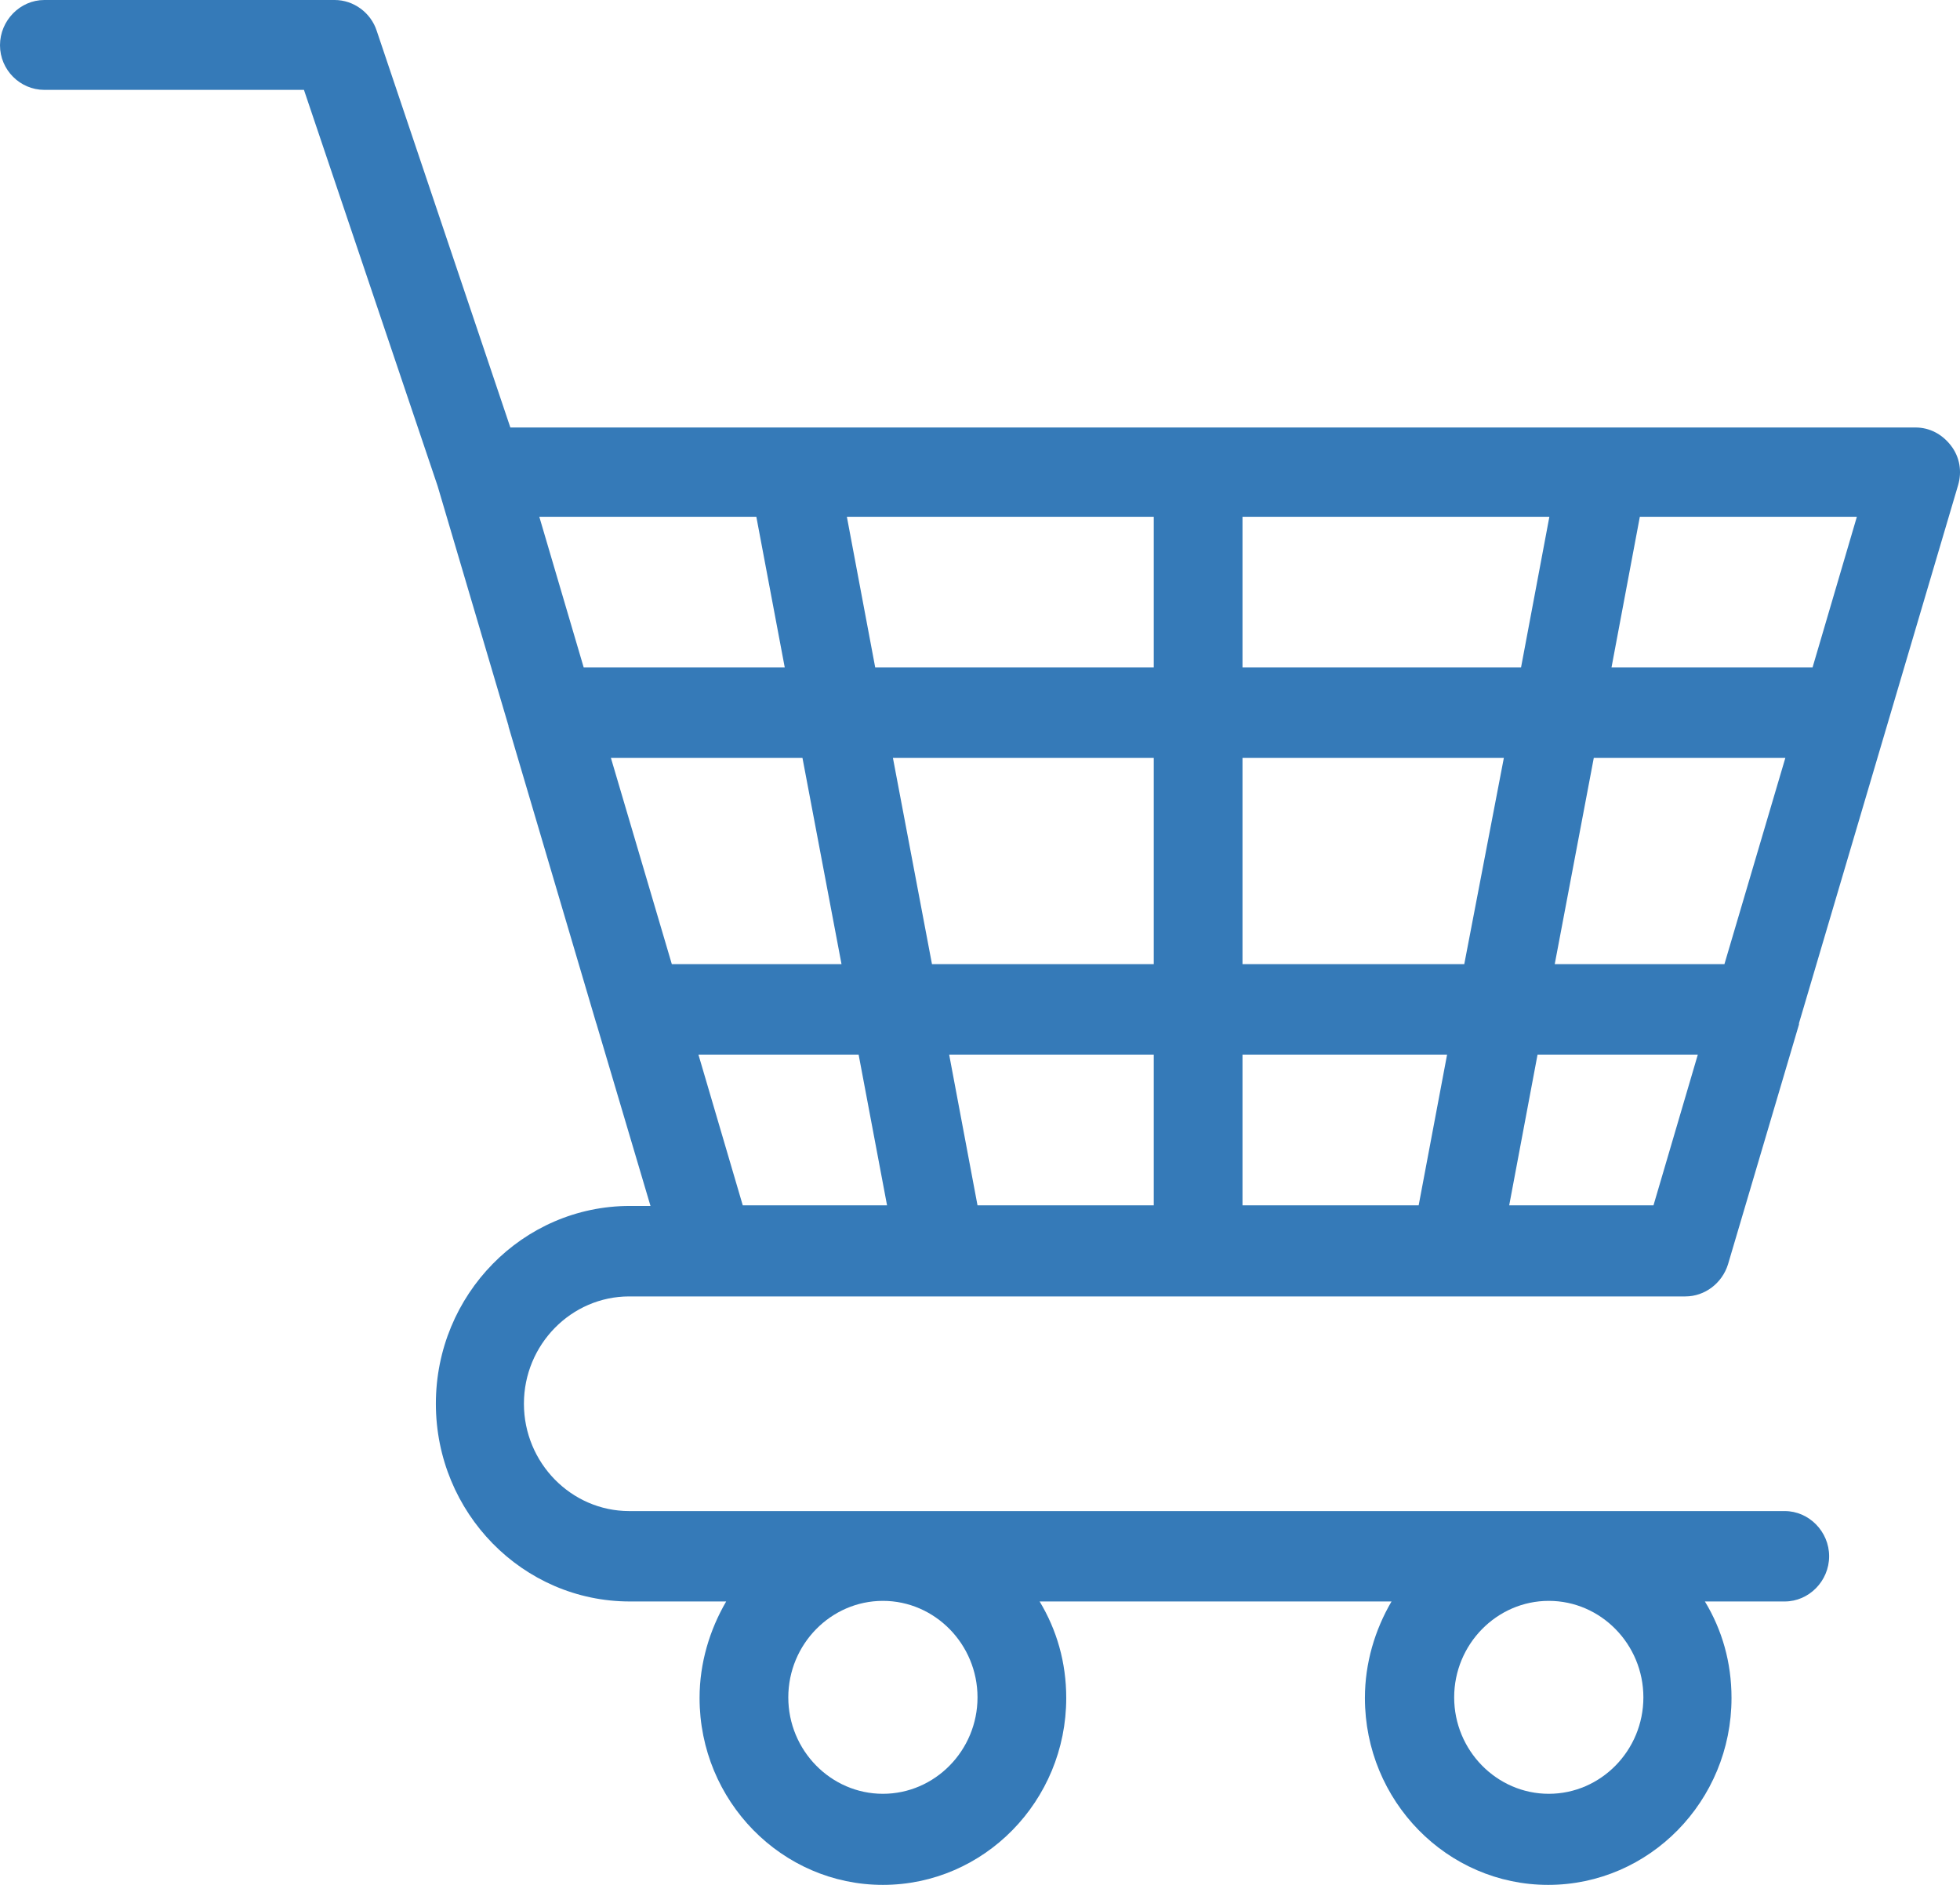 <svg width="26" height="25" viewBox="0 0 26 25" fill="none" xmlns="http://www.w3.org/2000/svg">
<path d="M0.588 1.192H4.032L5.805 6.446L6.746 9.629V9.637L7.907 13.564C7.907 13.572 7.915 13.58 7.915 13.588L8.629 15.995H8.355C6.935 15.995 5.782 17.171 5.782 18.618C5.782 20.066 6.935 21.241 8.355 21.241H9.633C9.414 21.617 9.28 22.057 9.28 22.521C9.28 23.888 10.371 25 11.712 25C13.054 25 14.144 23.888 14.144 22.521C14.144 22.049 14.018 21.617 13.791 21.241H18.459C18.239 21.617 18.106 22.057 18.106 22.521C18.106 23.888 19.196 25 20.537 25C21.879 25 22.969 23.888 22.969 22.521C22.969 22.049 22.844 21.617 22.616 21.241H23.675C23.997 21.241 24.264 20.969 24.264 20.641C24.264 20.314 23.997 20.042 23.675 20.042H8.347C7.578 20.042 6.95 19.402 6.95 18.618C6.95 17.834 7.578 17.195 8.347 17.195H9.414H12.473H19.298H22.357C22.616 17.195 22.844 17.019 22.922 16.771L23.864 13.588C23.864 13.58 23.864 13.58 23.864 13.572L25.974 6.438C26.029 6.254 25.997 6.062 25.88 5.91C25.762 5.758 25.597 5.67 25.409 5.67H21.243C21.243 5.67 21.243 5.67 21.236 5.67H15.878H10.52H10.512H6.77L4.997 0.408C4.919 0.168 4.691 0 4.44 0H0.588C0.267 0 0 0.272 0 0.6C0 0.928 0.267 1.192 0.588 1.192ZM12.967 22.513C12.967 23.217 12.402 23.792 11.712 23.792C11.022 23.792 10.457 23.217 10.457 22.513C10.457 21.809 11.022 21.233 11.712 21.233C12.402 21.233 12.967 21.809 12.967 22.513ZM21.8 22.513C21.8 23.217 21.236 23.792 20.545 23.792C19.855 23.792 19.29 23.217 19.29 22.513C19.29 21.809 19.855 21.233 20.545 21.233C21.236 21.233 21.8 21.809 21.8 22.513ZM22.875 12.788H20.624L21.142 10.053H23.683L22.875 12.788ZM19.424 12.788H16.482V10.053H19.949L19.424 12.788ZM16.482 15.987V13.988H19.196L18.819 15.987H16.482ZM12.967 15.987L12.591 13.988H15.305V15.987H12.967ZM9.265 13.988H11.39L11.767 15.987H9.853L9.265 13.988ZM16.482 8.853V6.854H20.553L20.177 8.853H16.482ZM15.305 8.853H11.61L11.234 6.854H15.305V8.853ZM15.305 10.053V12.788H12.363L11.845 10.053H15.305ZM11.163 12.788H8.912L8.104 10.053H10.645L11.163 12.788ZM21.934 15.987H20.02L20.396 13.988H22.522L21.934 15.987ZM24.044 8.853H21.377L21.753 6.854H24.632L24.044 8.853ZM10.033 6.854L10.41 8.853H7.743L7.154 6.854H10.033Z" fill="#357ab8"/>
</svg>
